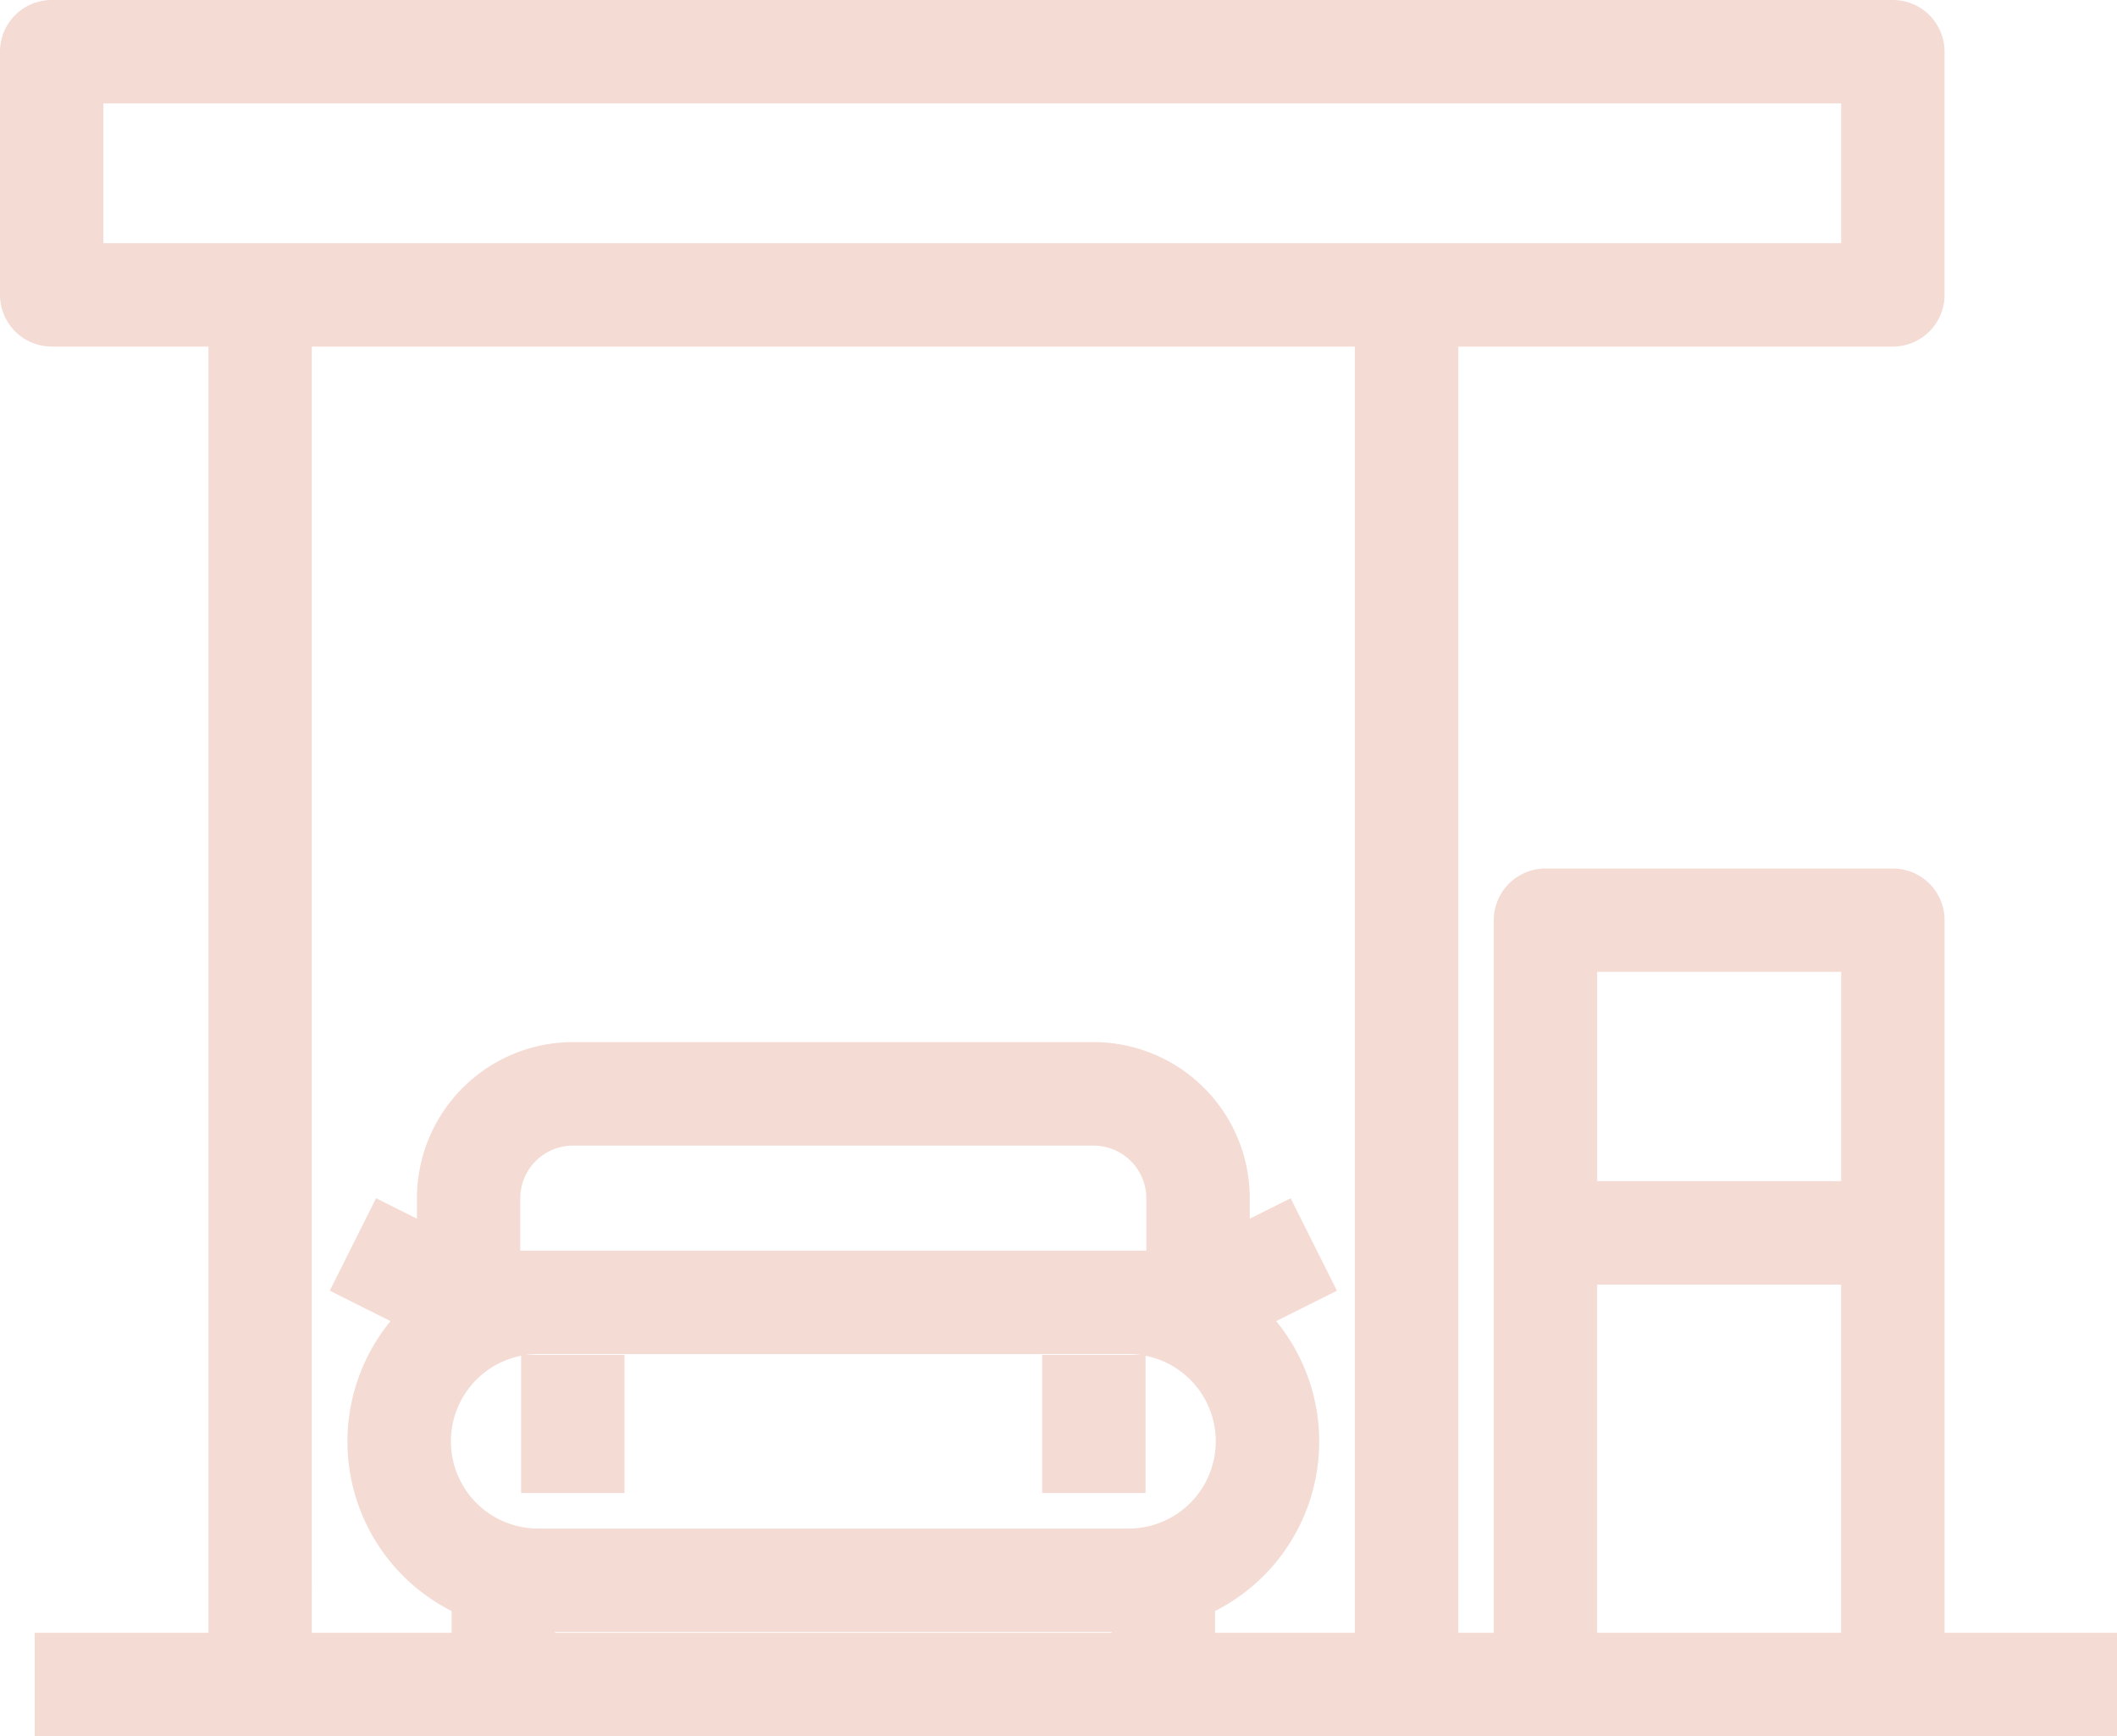 <svg xmlns="http://www.w3.org/2000/svg" width="62.421" height="51.191" viewBox="0 0 62.421 51.191"><defs><style>.a{fill:#f4dbd4;stroke:#f4dbd4;}</style></defs><g transform="translate(0.5 -3.517)"><g transform="translate(0 4.017)"><path class="a" d="M56.337,52.159V30.649a1.025,1.025,0,0,0-1.024-1.024H45.069a1.025,1.025,0,0,0-1.024,1.024v21.51H42V13.236H55.312a1.025,1.025,0,0,0,1.024-1.024V5.041a1.025,1.025,0,0,0-1.024-1.024H1.024A1.025,1.025,0,0,0,0,5.041v7.17a1.025,1.025,0,0,0,1.024,1.024H6.146V52.159H1.024v2.049h60.4V52.159ZM46.094,31.673h8.194v7.17H46.094ZM2.049,11.187V6.066H54.288v5.122H2.049Zm6.146,2.049H39.948V52.159H34.826V50.7a5.1,5.1,0,0,0,1.482-8.379l1.941-.971-.917-1.832-1.482.742V38.843a4.106,4.106,0,0,0-4.106-4.1H16.4a4.106,4.106,0,0,0-4.106,4.1v1.416l-1.482-.742L9.894,41.35l1.941.971A5.1,5.1,0,0,0,13.316,50.7v1.46H8.194ZM14.34,40.892V38.843A2.055,2.055,0,0,1,16.4,36.795H31.744A2.056,2.056,0,0,1,33.8,38.843v2.049H14.34Zm1.027,2.049H32.775a3.073,3.073,0,1,1,0,6.146H15.368a3.073,3.073,0,1,1,0-6.146Zm0,8.194h17.41v1.024H15.365V51.135Zm30.726,1.024V40.892h8.194V52.159Z" transform="translate(0 -4.017)"/><rect class="a" width="2.049" height="3.073" transform="translate(15.365 39.948)"/><rect class="a" width="2.049" height="3.073" transform="translate(30.729 39.948)"/></g></g></svg>